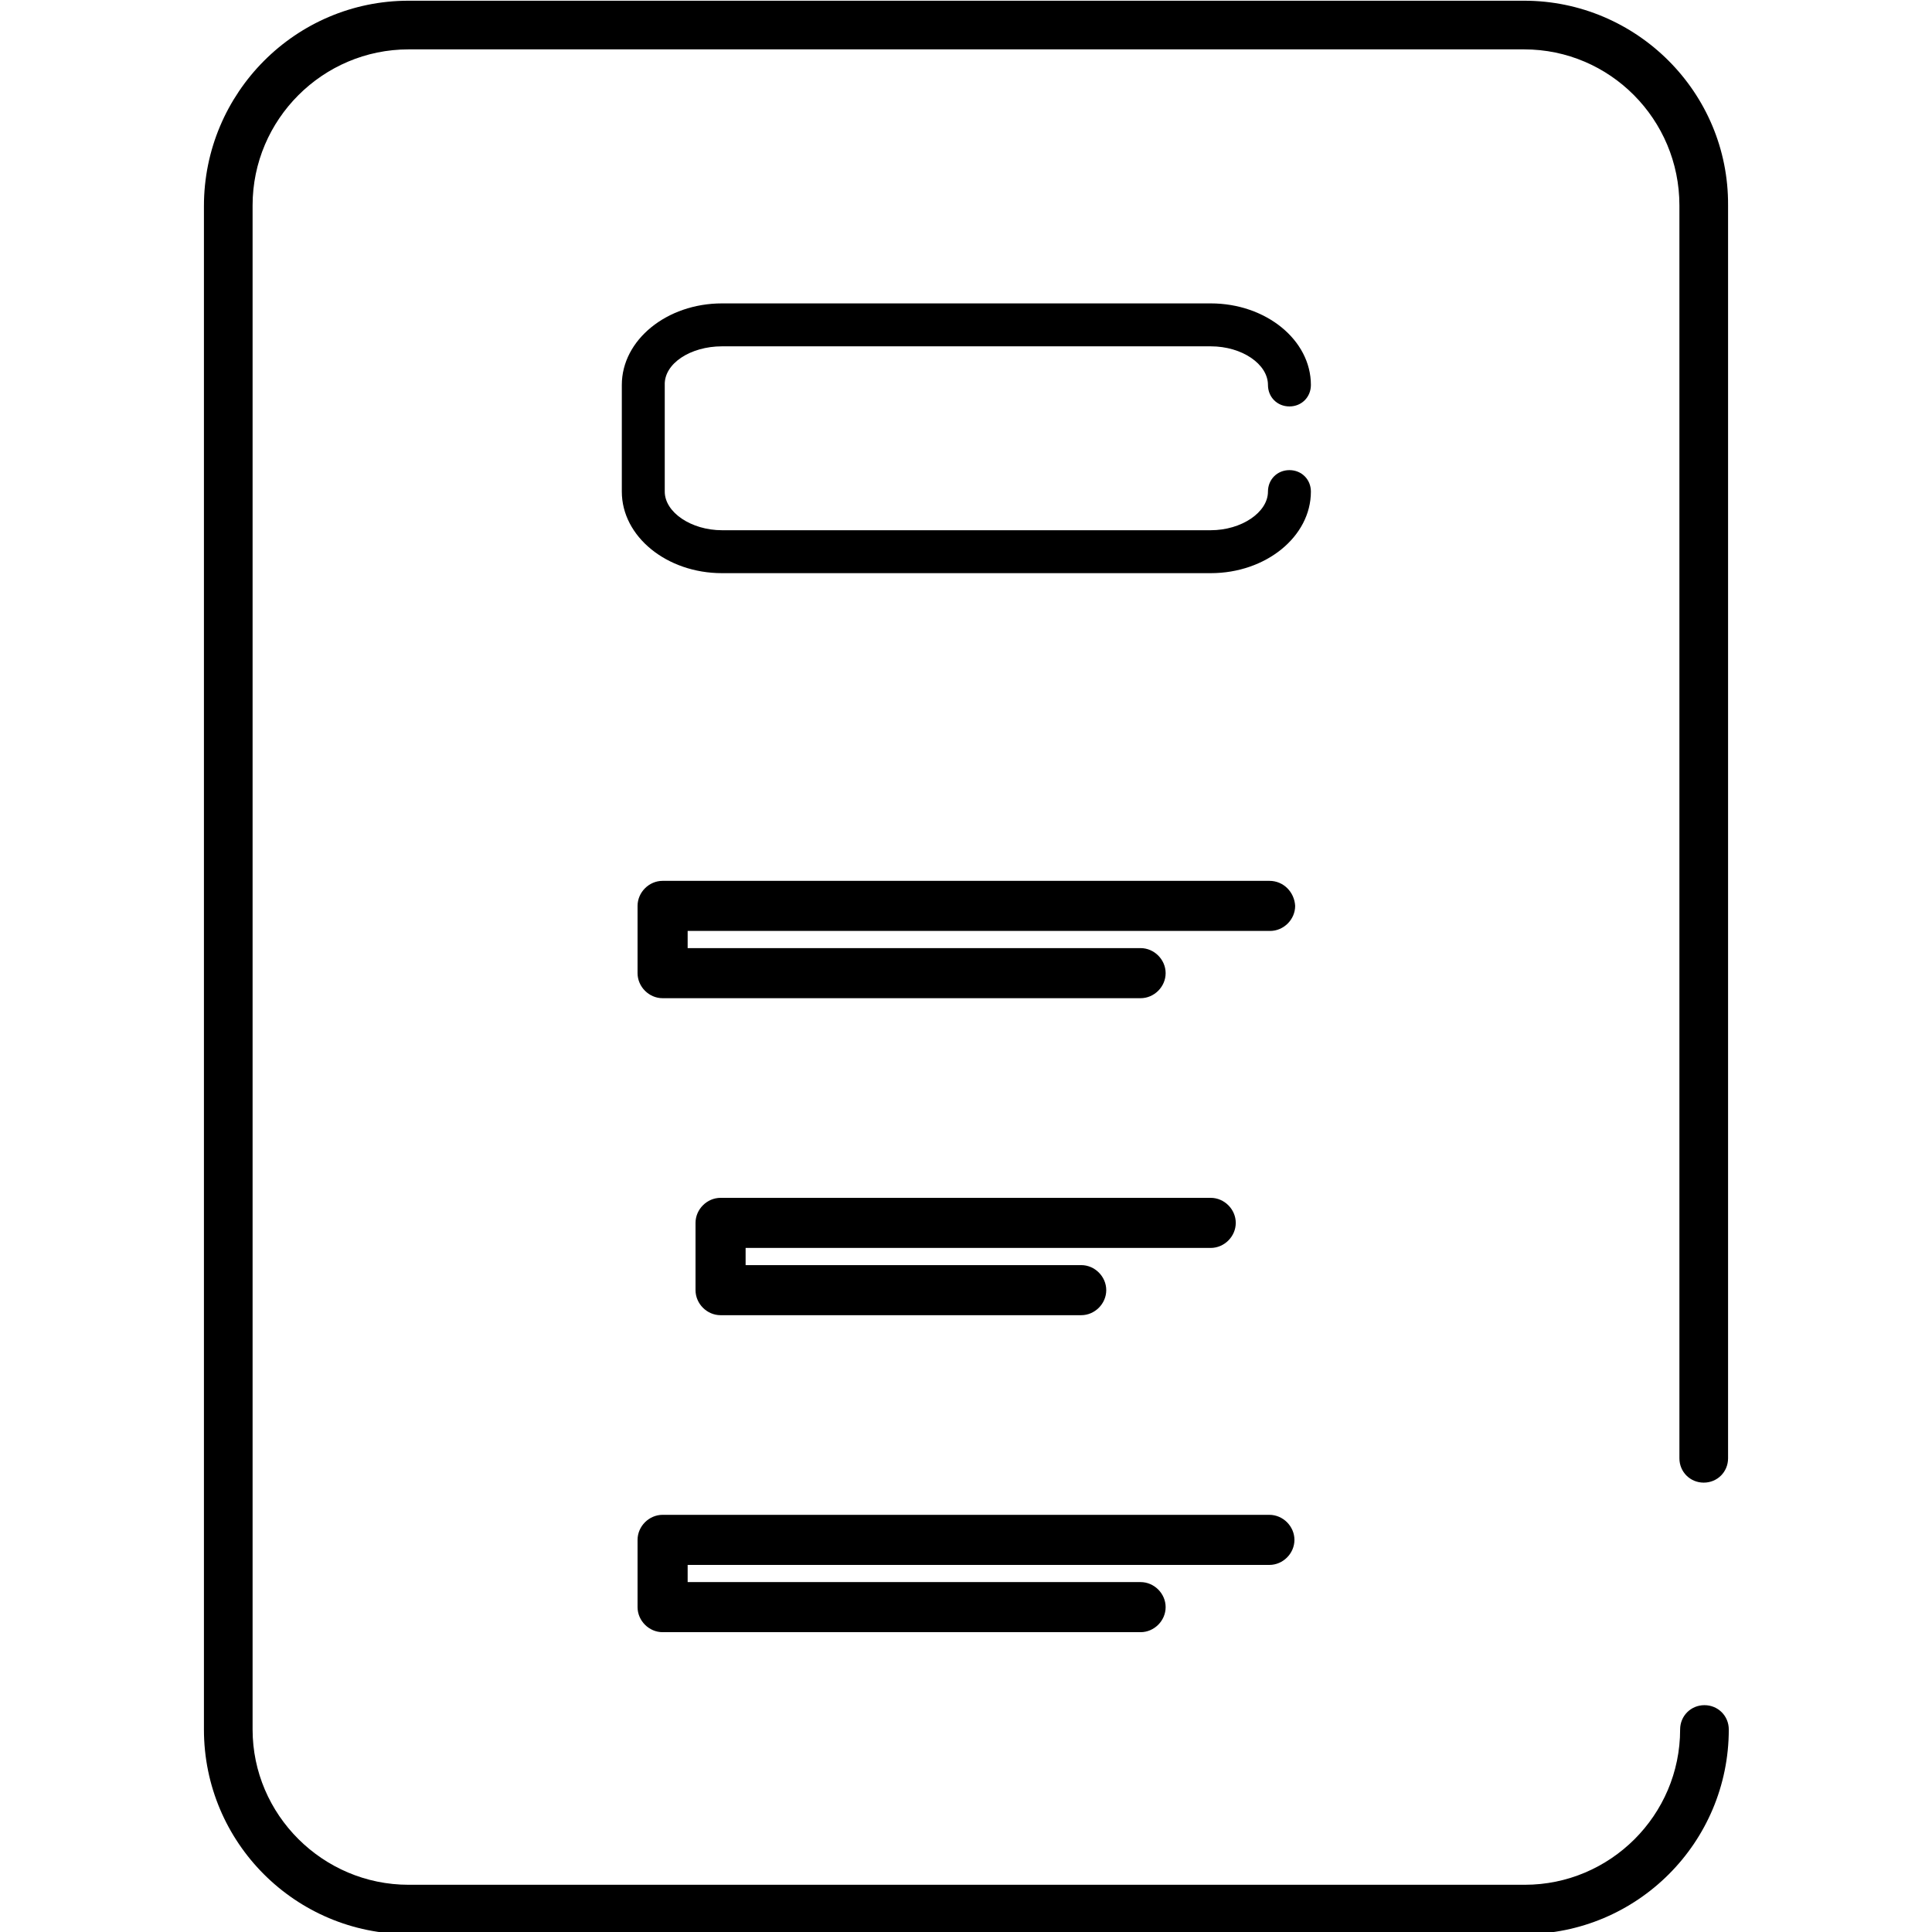 <?xml version="1.0" encoding="utf-8"?>
<!-- Generator: Adobe Illustrator 23.0.2, SVG Export Plug-In . SVG Version: 6.00 Build 0)  -->
<svg version="1.1" id="Camada_1" xmlns="http://www.w3.org/2000/svg" xmlns:xlink="http://www.w3.org/1999/xlink" x="0px" y="0px"
	 viewBox="0 0 270 270" style="enable-background:new 0 0 270 270;" xml:space="preserve">
<style type="text/css">
	.st0{fill:none;stroke:#000000;stroke-width:9;stroke-linecap:round;stroke-linejoin:round;stroke-miterlimit:10;}
	.st1{fill:none;stroke:#000000;stroke-width:6;stroke-linecap:round;stroke-linejoin:round;stroke-miterlimit:10;}
</style>
<g>
	<path d="M213,0.1H57.1c-15.8,0-28.6,12.9-28.6,28.7v212.9c0,15.8,12.8,28.6,28.6,28.6H213c15.8,0,28.6-12.8,28.6-28.6
		c0-1.9-1.5-3.4-3.4-3.4s-3.4,1.5-3.4,3.4c0,12-9.8,21.7-21.7,21.7H57.1c-12,0-21.8-9.8-21.8-21.7V28.7c0-12,9.8-21.8,21.8-21.8H213
		c12,0,21.7,9.8,21.7,21.8v175.1c0,1.9,1.5,3.4,3.4,3.4s3.4-1.5,3.4-3.4V28.7C241.6,12.9,228.7,0.1,213,0.1z"/>
	<path d="M100.9,48.4h68.3c4.4,0,8,2.5,8,5.4c0,1.7,1.3,3,3,3s3-1.3,3-3c0-6.3-6.3-11.4-14-11.4h-68.3c-7.7,0-14,5.1-14,11.4v14.9
		c0,6.3,6.3,11.4,14,11.4h68.3c7.7,0,14-5.1,14-11.4c0-1.7-1.3-3-3-3s-3,1.3-3,3c0,2.9-3.7,5.4-8,5.4h-68.3c-4.3,0-8-2.5-8-5.4V53.8
		C92.8,50.8,96.5,48.4,100.9,48.4z"/>
	<path d="M177.4,123.1H92.6c-1.9,0-3.5,1.6-3.5,3.5v9.4c0,1.9,1.6,3.5,3.5,3.5h66.8c1.9,0,3.5-1.6,3.5-3.5s-1.6-3.5-3.5-3.5H96.1
		v-2.4h81.4c1.9,0,3.5-1.6,3.5-3.5C180.9,124.7,179.4,123.1,177.4,123.1z"/>
	<path d="M169.2,174.4c1.9,0,3.5-1.6,3.5-3.5s-1.6-3.5-3.5-3.5h-68.5c-1.9,0-3.5,1.6-3.5,3.5v9.4c0,1.9,1.6,3.5,3.5,3.5h50.4
		c1.9,0,3.5-1.6,3.5-3.5s-1.6-3.5-3.5-3.5h-46.9v-2.4H169.2z"/>
	<path d="M177.4,218.7c1.9,0,3.5-1.6,3.5-3.5s-1.6-3.5-3.5-3.5H92.6c-1.9,0-3.5,1.6-3.5,3.5v9.4c0,1.9,1.6,3.5,3.5,3.5h66.8
		c1.9,0,3.5-1.6,3.5-3.5s-1.6-3.5-3.5-3.5H96.1v-2.4H177.4z"/>
</g>
</svg>
